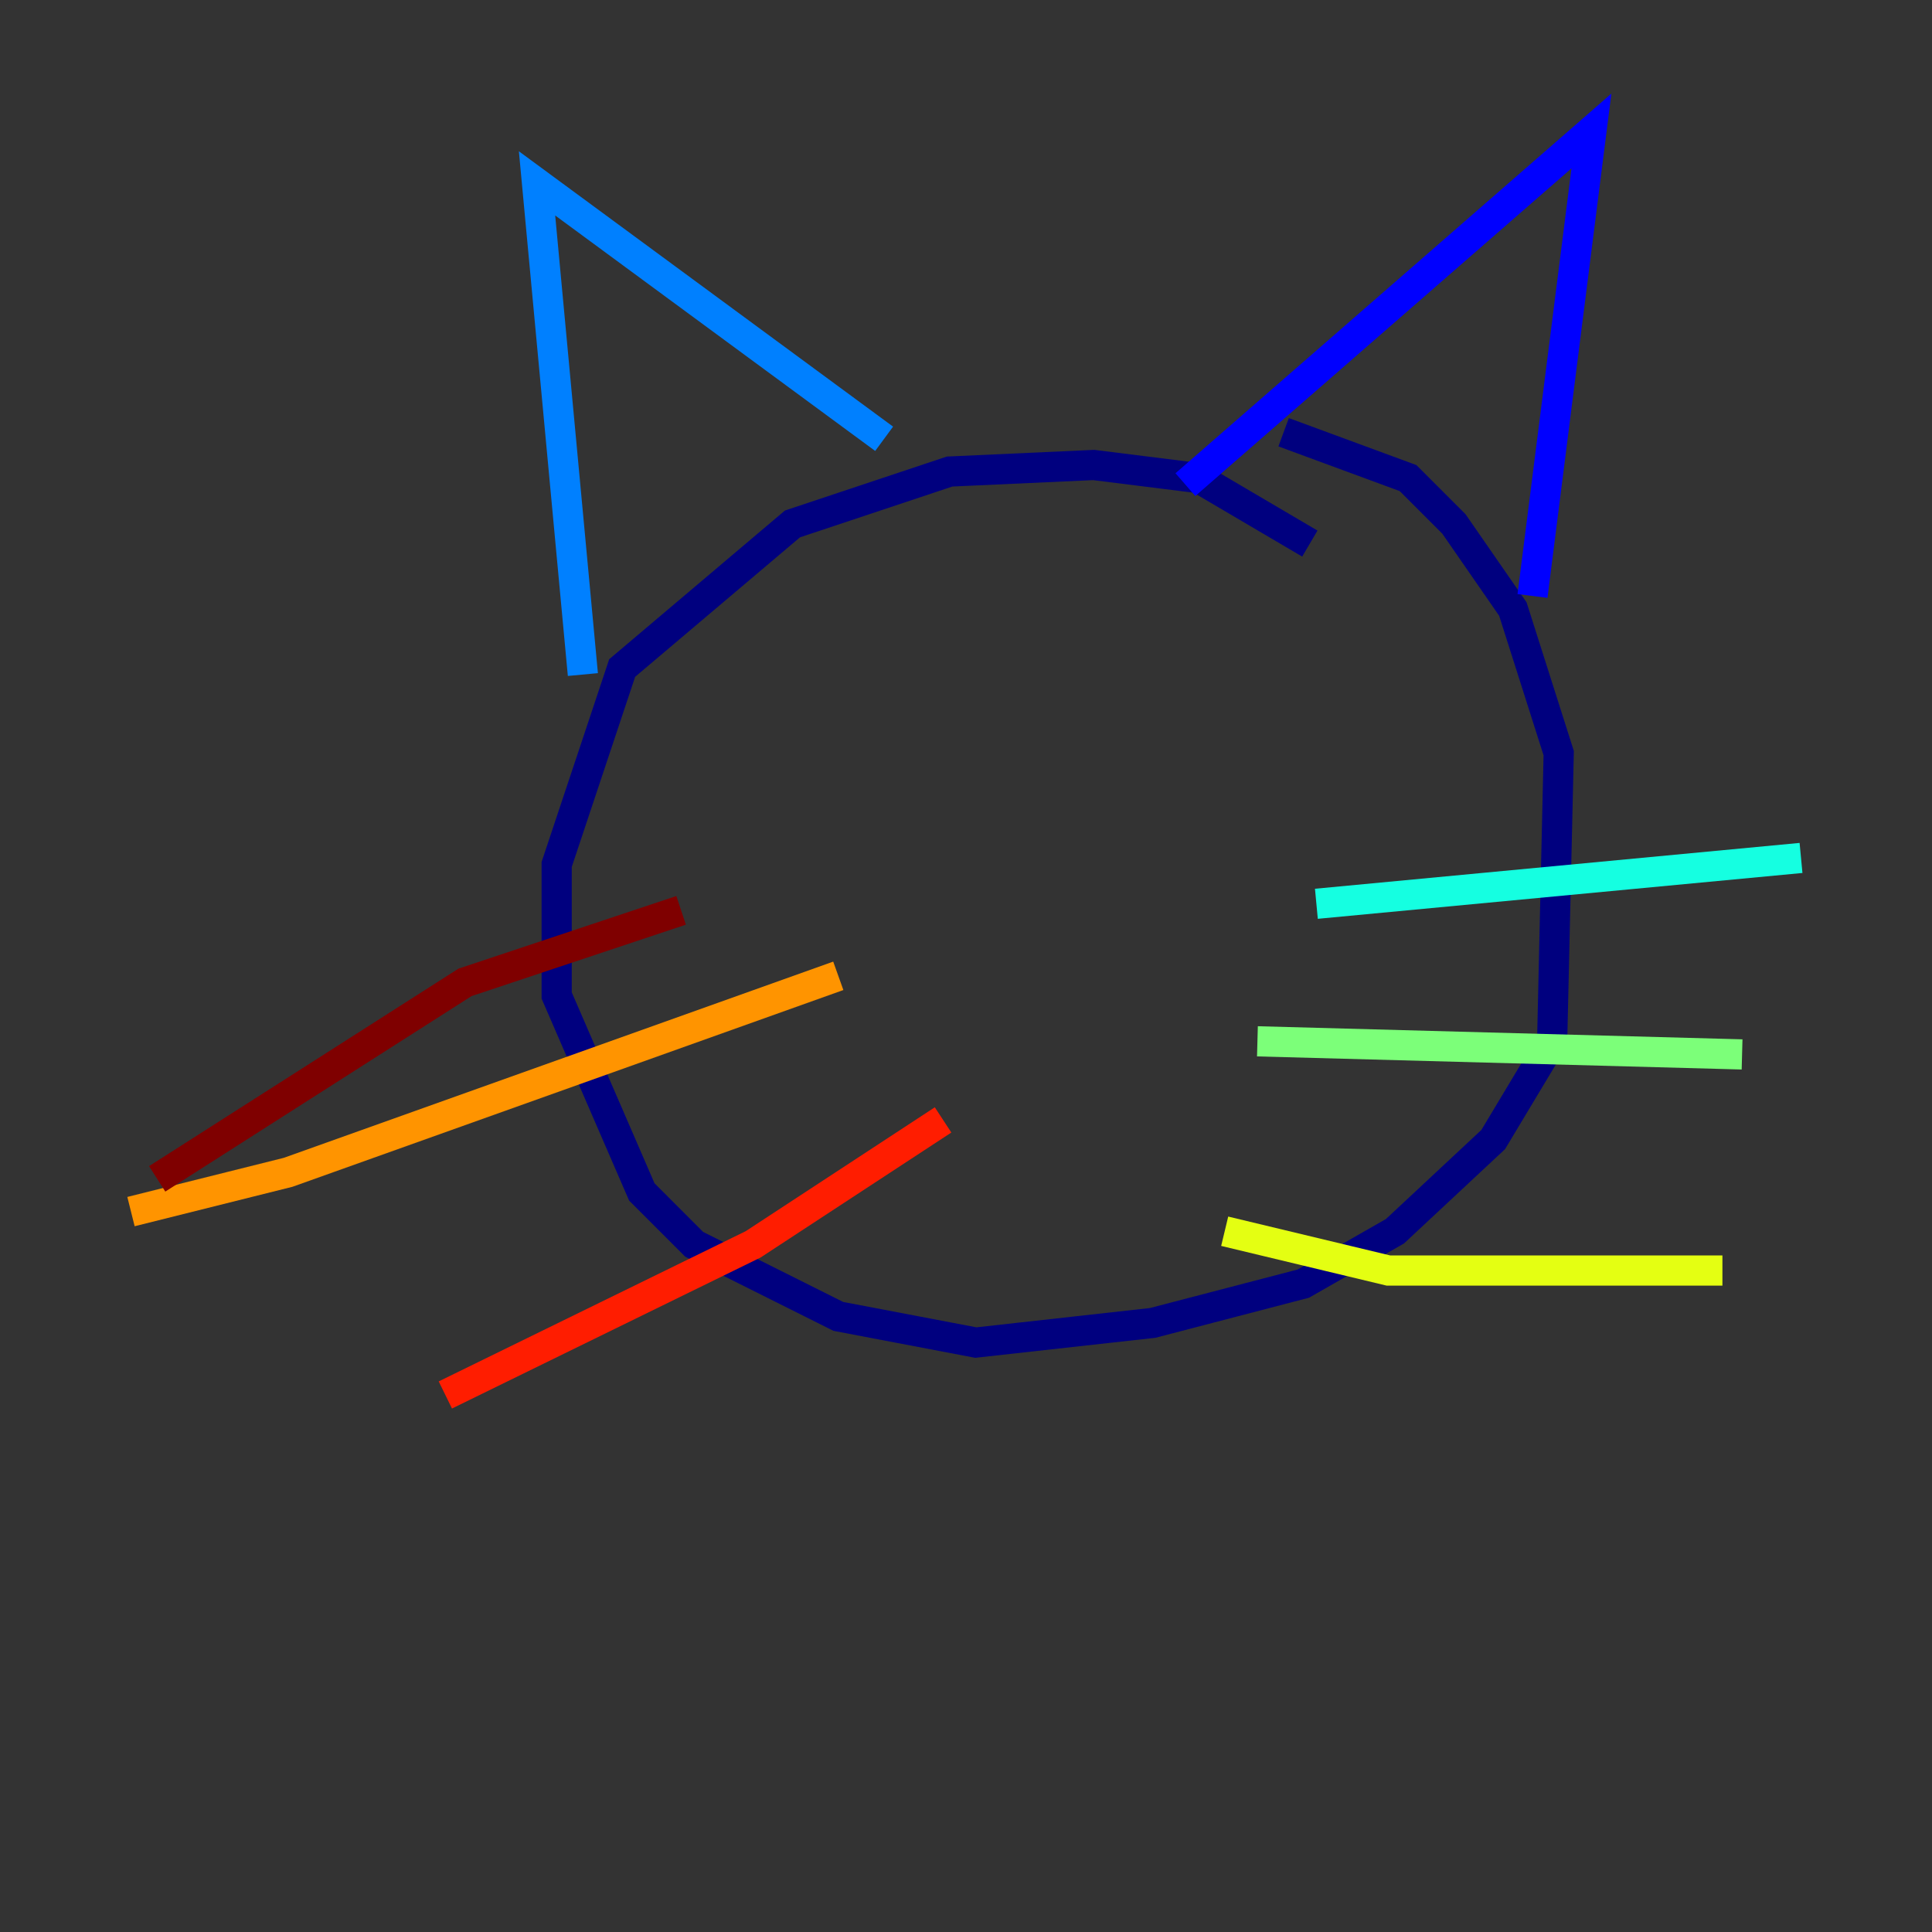 <?xml version="1.0" encoding="utf-8" ?>
<svg baseProfile="tiny" height="128" version="1.2" viewBox="0,0,128,128" width="128" xmlns="http://www.w3.org/2000/svg" xmlns:ev="http://www.w3.org/2001/xml-events" xmlns:xlink="http://www.w3.org/1999/xlink"><rect x="0" y="0" width="128" height="128" fill="#333333" stroke="none"/><defs /><polyline fill="none" points="86.78,36.014 79.403,31.675 72.461,30.807 62.915,31.241 52.502,34.712 41.22,44.258 36.881,57.275 36.881,65.953 42.522,78.969 45.993,82.441 55.539,87.214 64.651,88.949 76.366,87.647 86.346,85.044 92.42,81.573 98.929,75.498 102.834,68.99 103.268,49.898 100.231,40.352 96.325,34.712 93.288,31.675 85.044,28.637" stroke="#00007f" stroke-width="2" /><polyline fill="none" points="78.536,32.108 105.437,8.678 101.532,39.485" stroke="#0000ff" stroke-width="2" /><polyline fill="none" points="58.576,29.071 35.58,12.149 38.617,44.691" stroke="#0080ff" stroke-width="2" /><polyline fill="none" points="87.214,59.878 119.322,56.841" stroke="#15ffe1" stroke-width="2" /><polyline fill="none" points="83.308,68.99 115.417,69.858" stroke="#7cff79" stroke-width="2" /><polyline fill="none" points="81.139,81.573 91.986,84.176 114.115,84.176" stroke="#e4ff12" stroke-width="2" /><polyline fill="none" points="55.539,64.651 19.091,77.668 8.678,80.271" stroke="#ff9400" stroke-width="2" /><polyline fill="none" points="62.481,74.197 49.898,82.441 29.505,92.42" stroke="#ff1d00" stroke-width="2" /><polyline fill="none" points="45.125,60.312 30.807,65.085 10.414,78.102" stroke="#7f0000" stroke-width="2" /></svg>